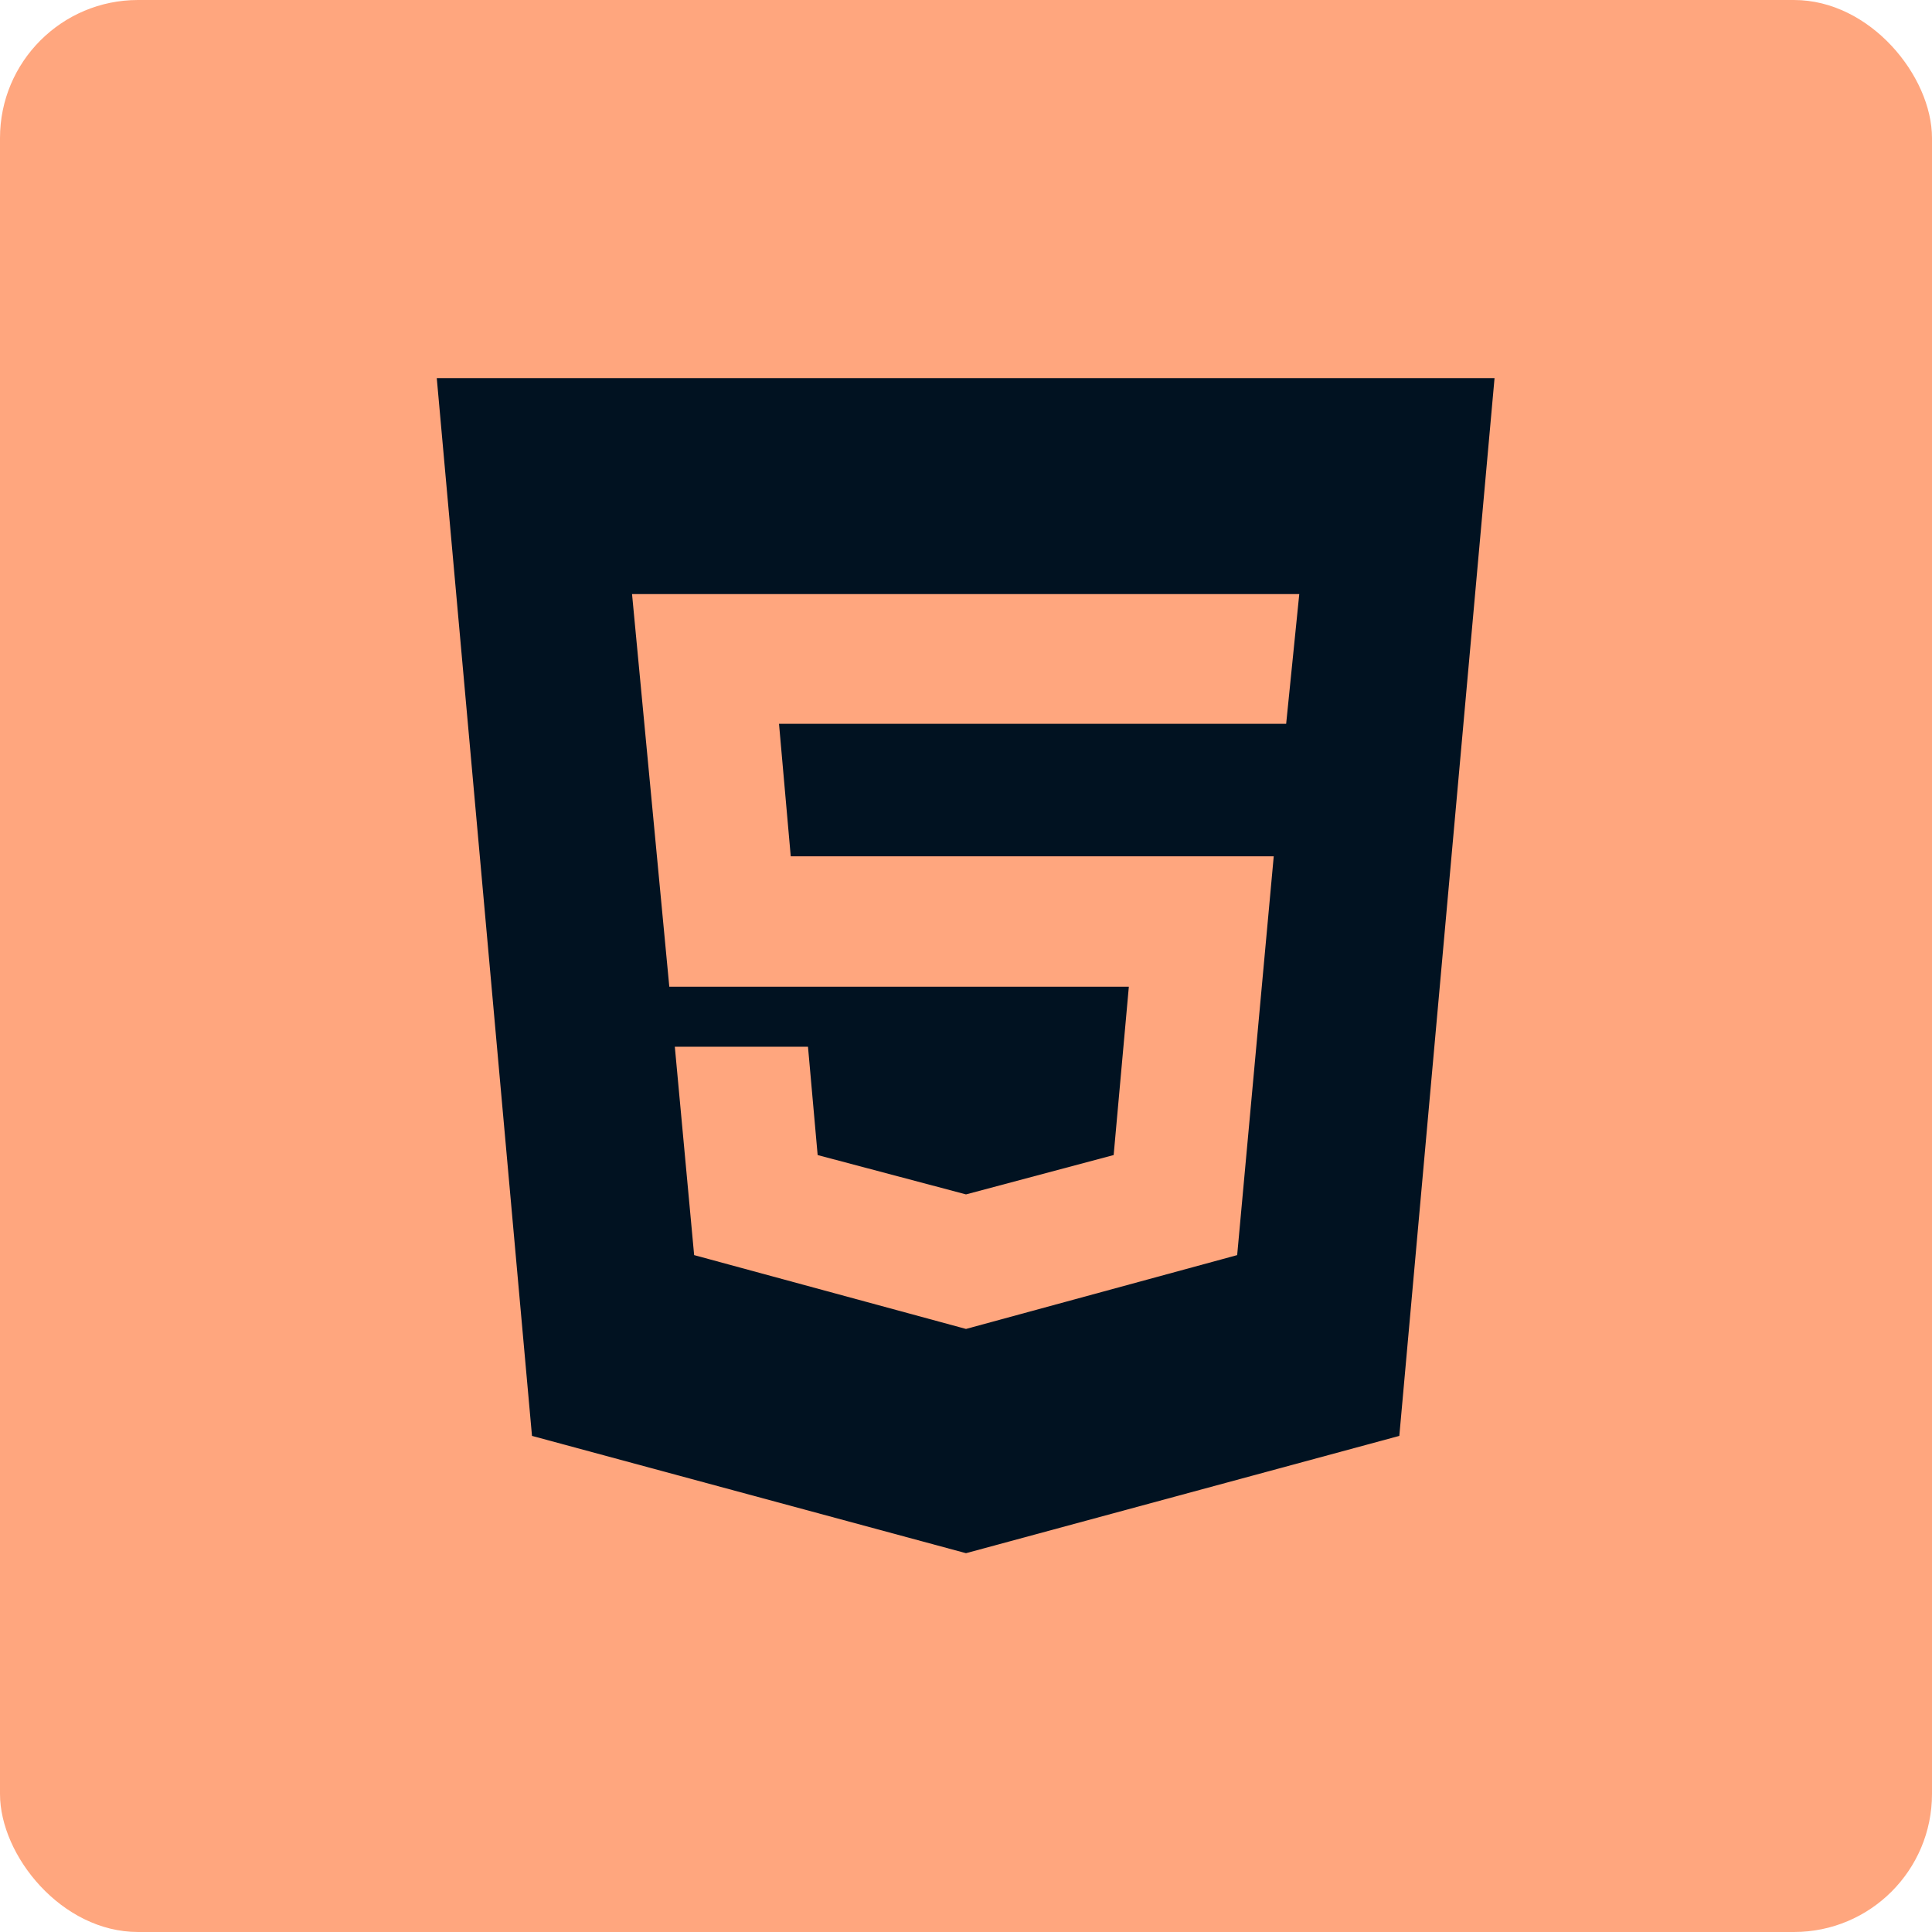 <svg width="28" height="28" viewBox="0 0 28 28" fill="none" xmlns="http://www.w3.org/2000/svg" xmlns:xlink="http://www.w3.org/1999/xlink">
	<desc>
			Created with Pixso.
	</desc>
	<defs>
		<clipPath id="clip33_148">
			<rect id="Technologies logos" rx="-0.5" width="19.442" height="19.442" transform="translate(4.279 4.279)" fill="white" fill-opacity="0"/>
		</clipPath>
	</defs>
	<rect id="Property 1=HTML" rx="-0.5" width="27" height="27" transform="translate(0.5 0.5)" fill="#FFFFFF" fill-opacity="0"/>
	<rect id="Rectangle 50" rx="2" width="28" height="28" fill="#FFA67E" fill-opacity="1"/>
	<rect id="Technologies logos" rx="-0.5" width="19.442" height="19.442" transform="translate(4.279 4.279)" fill="#FFFFFF" fill-opacity="0"/>
	<g clip-path="url(#clip33_148)">
		<path id="Vector" d="M14 19.26L17.93 18.19L18.46 12.41L11.46 12.41L11.29 10.49L18.64 10.49L18.83 8.61L9.16 8.61L9.7 14.3L16.36 14.3L16.14 16.74L14 17.31L11.85 16.74L11.71 15.17L9.78 15.17L10.06 18.19L14 19.26ZM6.33 5.48L21.66 5.48L20.28 20.81L14 22.51L7.71 20.81L6.33 5.48Z" fill="#011221" fill-opacity="1" fill-rule="nonzero"/>
	</g>
</svg>
